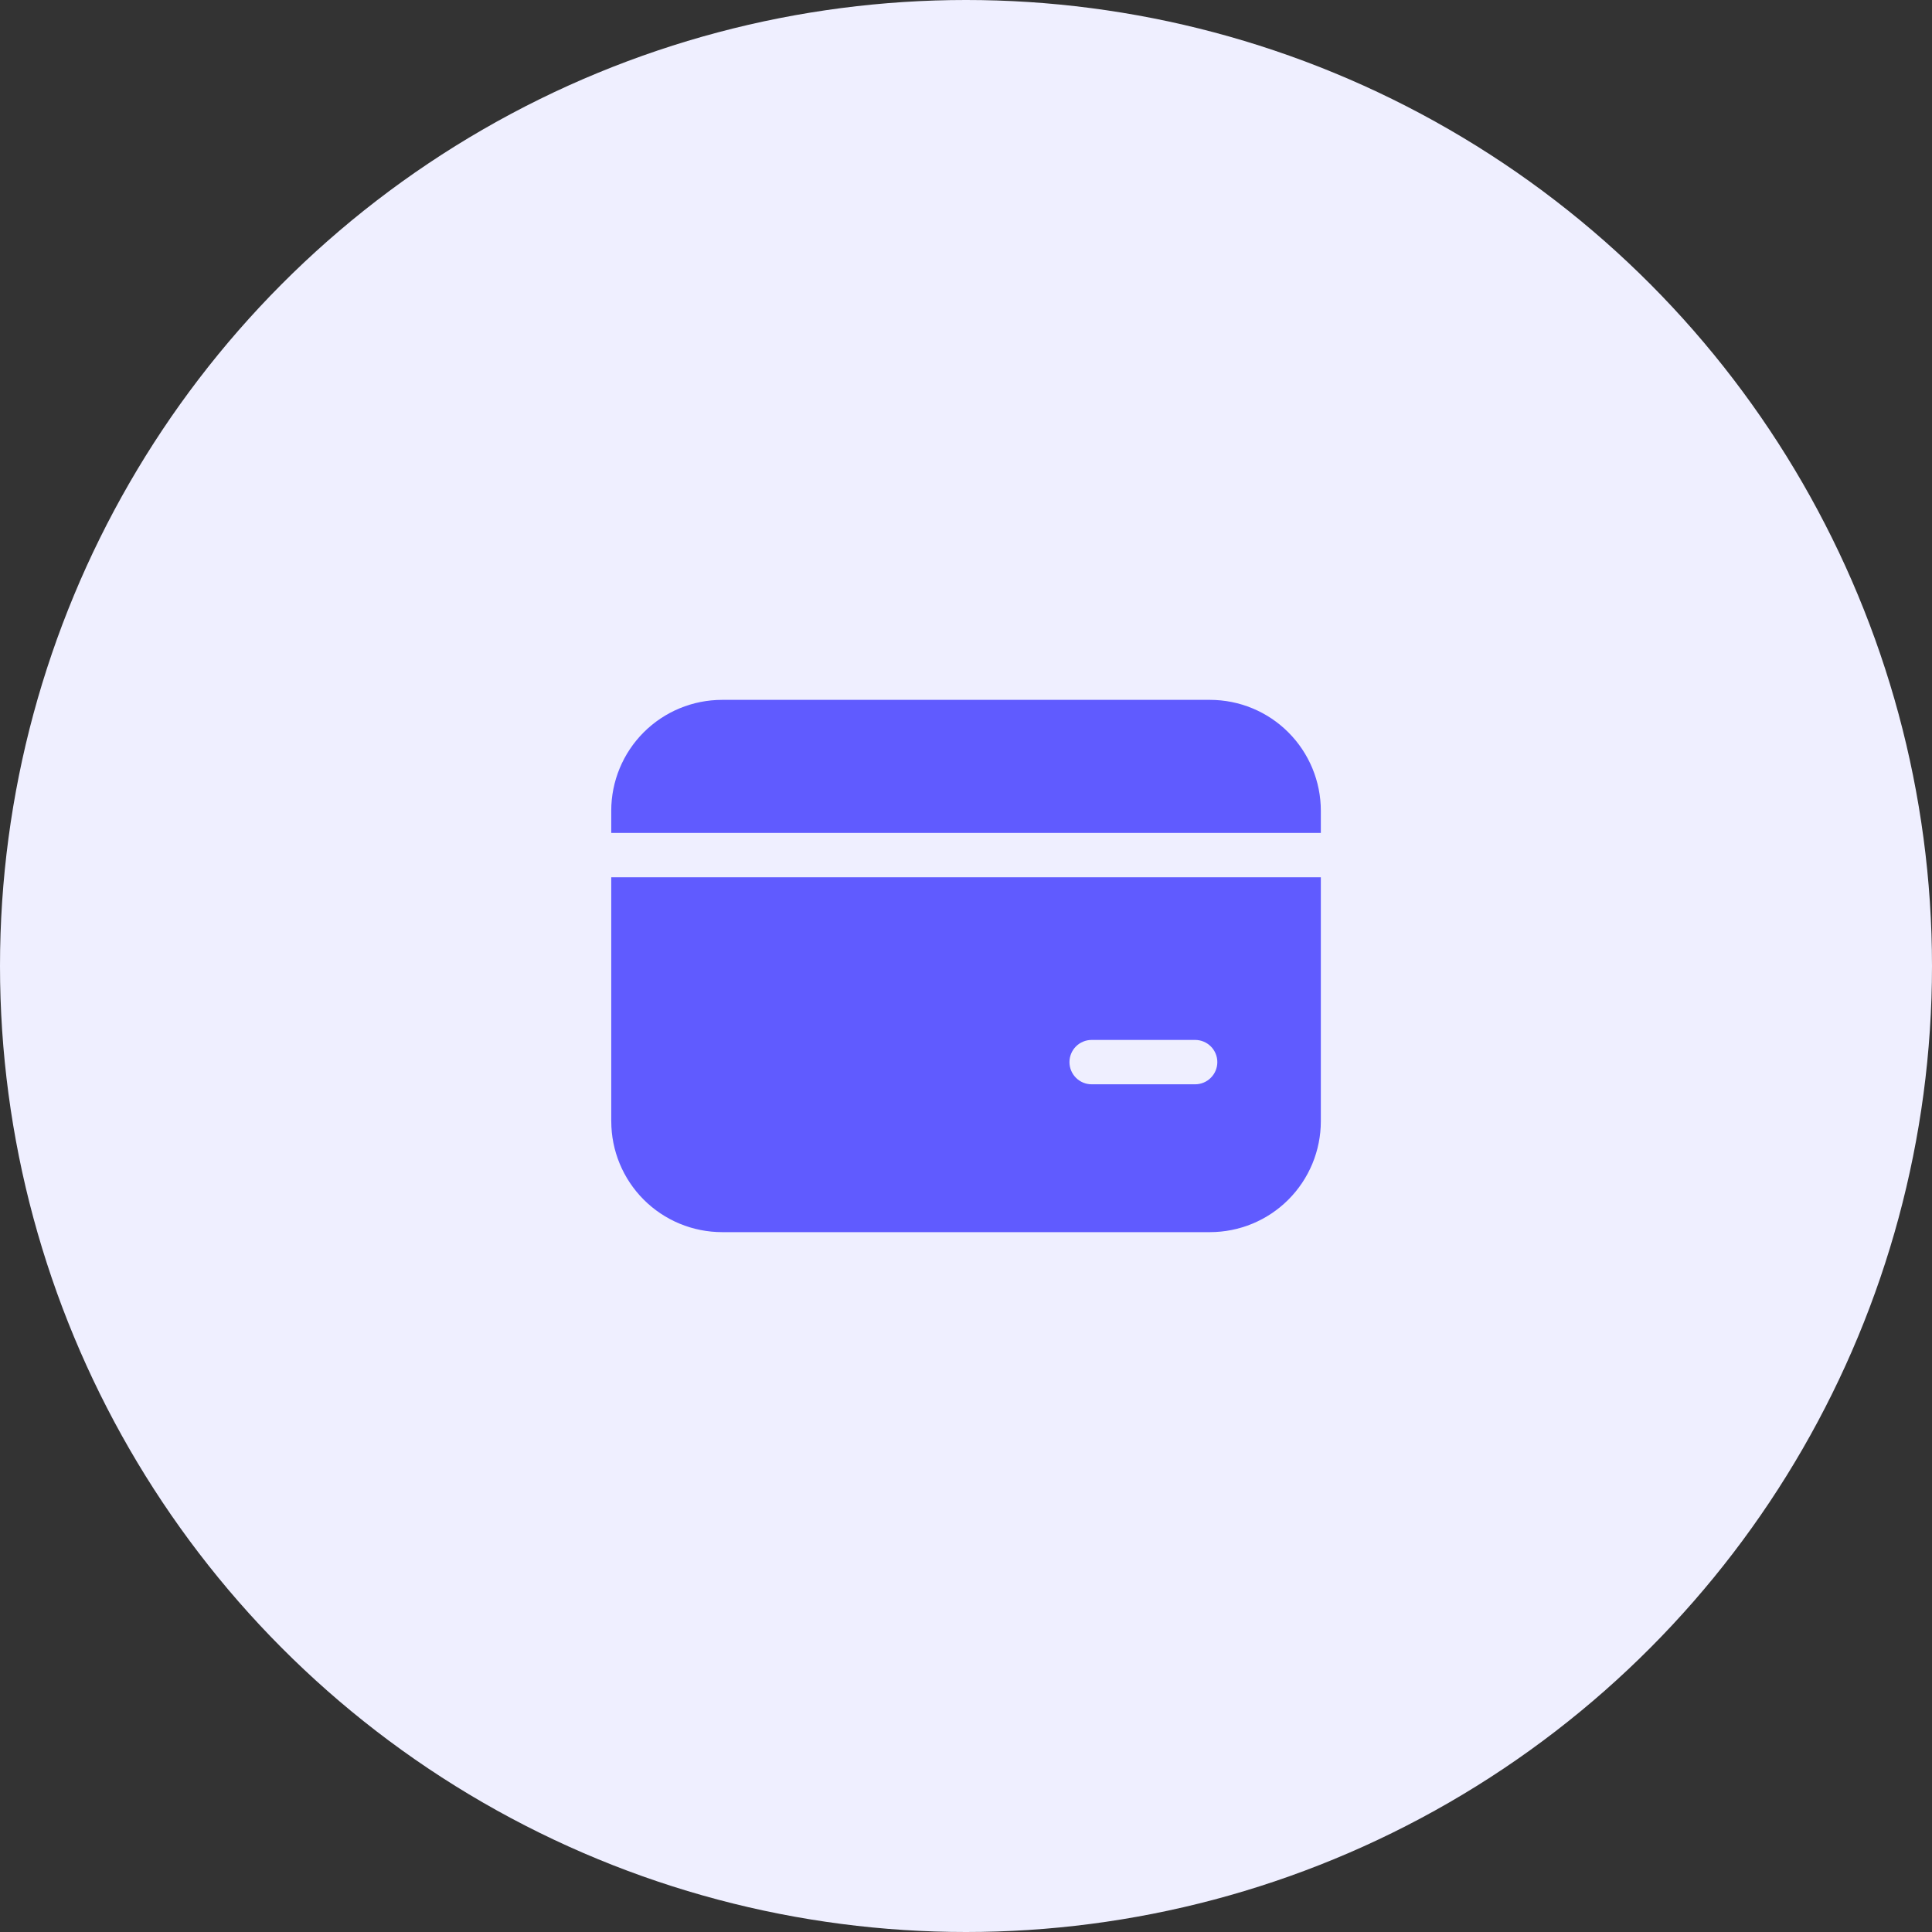 <svg width="56" height="56" viewBox="0 0 56 56" fill="none" xmlns="http://www.w3.org/2000/svg">
<rect x="0" y="0" width="56" height="56" fill="#333333" stroke="none"/>
<circle cx="28" cy="28" r="28" fill="#EFEFFF"/>
<path d="M20.931 20.286C20.079 20.286 19.261 20.624 18.658 21.227C18.055 21.83 17.717 22.648 17.717 23.5V24.143H38.285V23.5C38.285 22.648 37.946 21.83 37.343 21.227C36.741 20.624 35.923 20.286 35.071 20.286H20.931ZM17.717 32.5V25.429H38.285V32.5C38.285 33.352 37.946 34.17 37.343 34.773C36.741 35.376 35.923 35.714 35.071 35.714H20.932C20.079 35.714 19.262 35.376 18.659 34.773C18.056 34.17 17.718 33.352 17.718 32.5H17.717ZM31.642 30.143C31.471 30.143 31.308 30.211 31.187 30.331C31.067 30.452 30.999 30.615 30.999 30.786C30.999 30.956 31.067 31.12 31.187 31.24C31.308 31.361 31.471 31.429 31.642 31.429H34.642C34.812 31.429 34.976 31.361 35.096 31.24C35.217 31.12 35.285 30.956 35.285 30.786C35.285 30.615 35.217 30.452 35.096 30.331C34.976 30.211 34.812 30.143 34.642 30.143H31.642Z" fill="#605BFF"/>
</svg>

